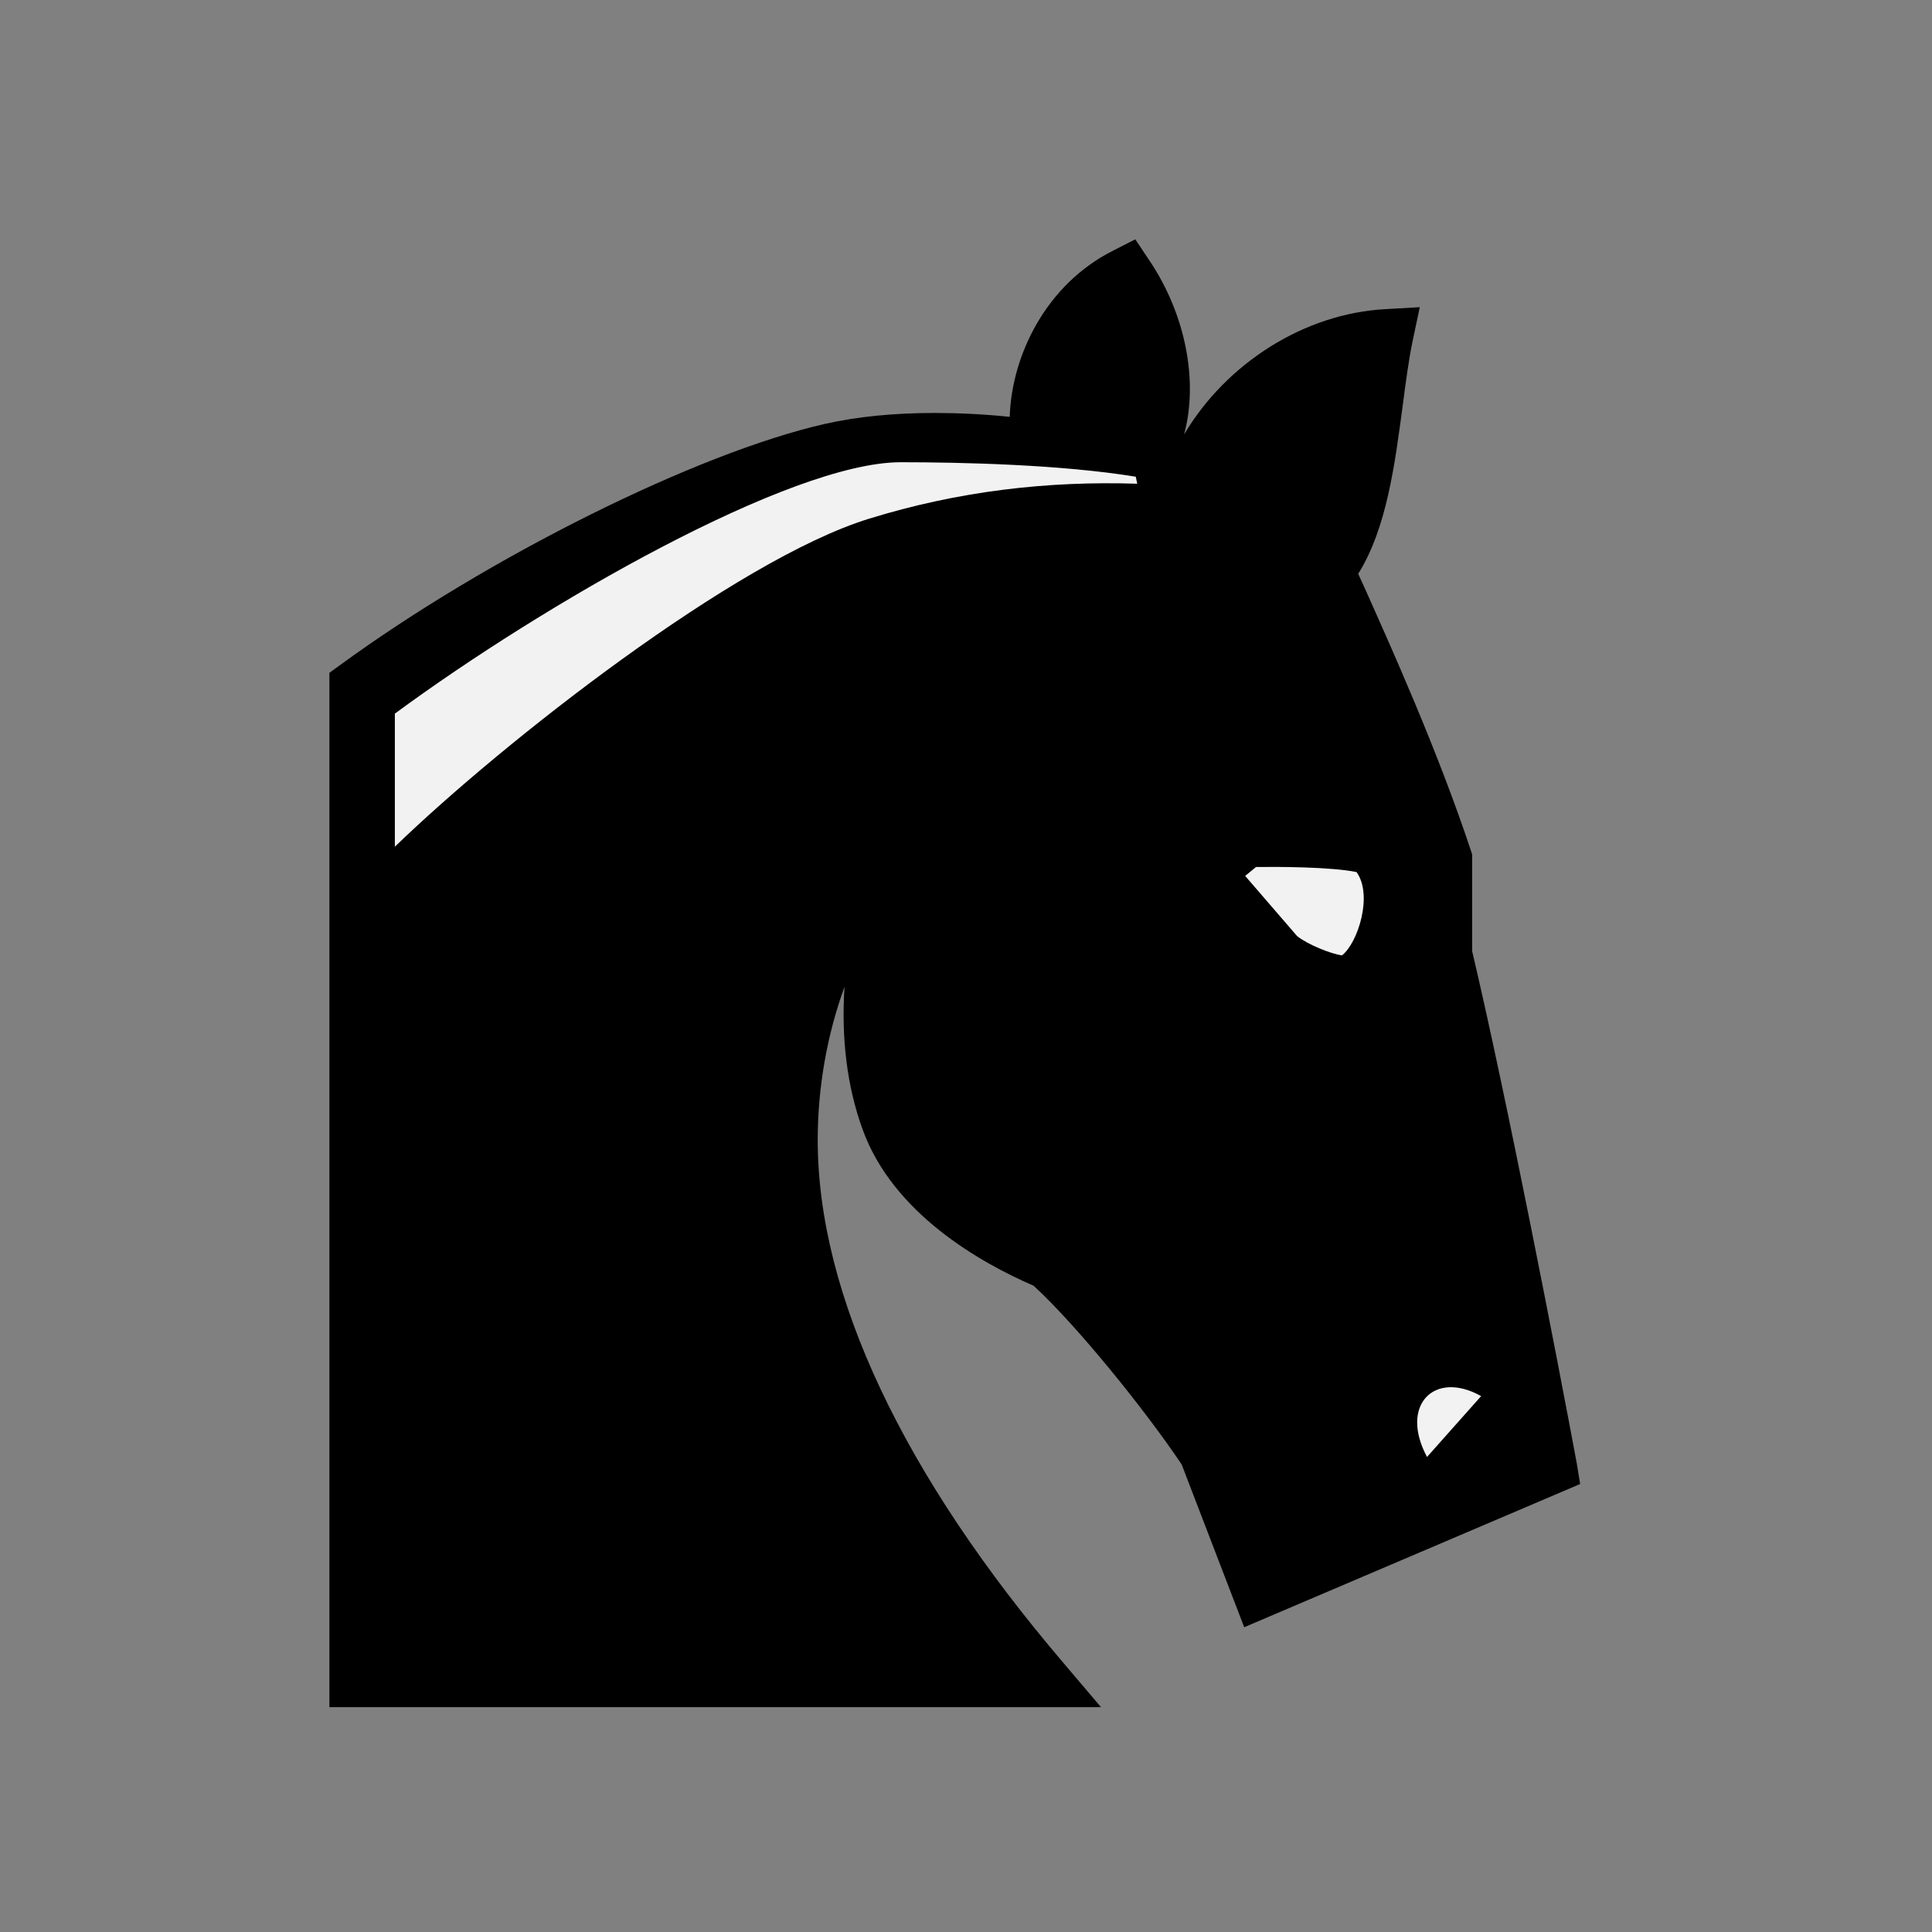 <?xml version="1.0" encoding="iso-8859-1"?>
<!-- Generator: Adobe Illustrator 16.0.0, SVG Export Plug-In . SVG Version: 6.00 Build 0)  -->
<!DOCTYPE svg PUBLIC "-//W3C//DTD SVG 1.1//EN" "http://www.w3.org/Graphics/SVG/1.1/DTD/svg11.dtd">
<svg version="1.1" id="Layer_1" xmlns="http://www.w3.org/2000/svg" xmlns:xlink="http://www.w3.org/1999/xlink" x="0px" y="0px"
	 width="800px" height="800px" viewBox="0 0 800 800" style="enable-background:new 0 0 800 800;" xml:space="preserve">
<rect x="0" y="0" width="800" height="800" fill="#808080" stroke="none"/>
<g id="black_knight">
	<path d="M652.9,605.9c-8-43-28.9-151-43.3-212v-40l-0.5-1.6c-13.9-41.9-33.6-85.5-44.1-109c-1-2.2-1.8-4-2.6-5.7
		c11.9-19,15.2-45.7,18.4-69.4c1.3-9.9,2.5-19.3,4.2-27.3l2.9-13.7l-14,0.8c-33.7,1.7-66.1,22.4-83.6,51.9
		c5.9-21.6,0.9-49.4-14.4-72.1l-5.8-8.7l-9.4,4.8c-27.5,13.9-41.8,43.2-42.6,68.7c-10.7-1.1-21.2-1.6-31.1-1.6
		c-16.7,0-32,1.5-45.3,4.5c-53,12-139.4,55-200.9,99.9l-4.4,3.2v428.3h319.5L440.7,689C374,610.9,338.6,536,338.6,472.1
		c0-22,3.9-43.7,11.1-63.5c-1.4,21.1,1,41.3,7.5,59.1c12.6,34.9,49.1,55.3,70.8,64.7c17.7,16.2,46,51.2,61.3,74l25.9,67.4
		l139.1-59.3L652.9,605.9z"/>
	<path id="nose_2_" style="fill:#F2F2F2;" d="M613.3,578.1c-19.4-10.9-33.9,3.8-22.4,25.2L613.3,578.1z"/>
	<path id="eye_2_" style="fill:#F2F2F2;" d="M561.7,361.1c6.9,9.5,0.6,29.3-6,34.5c-4.5-0.6-14.1-4.4-18.6-8l-21.5-24.9l4.5-3.7
		C528.8,358.9,550.8,358.9,561.7,361.1z"/>
	<path id="crin_1_" style="fill:#F2F2F2;" d="M470.9,200.3l-0.6-2.9c-31.1-5.1-73-6-97.3-6c-45.7,0-148,58.8-209.5,104.1v55.1
		c45-43.5,141.2-118.8,196.3-135.8C397,203.3,433.9,199.1,470.9,200.3z"/>
</g>
</svg>
